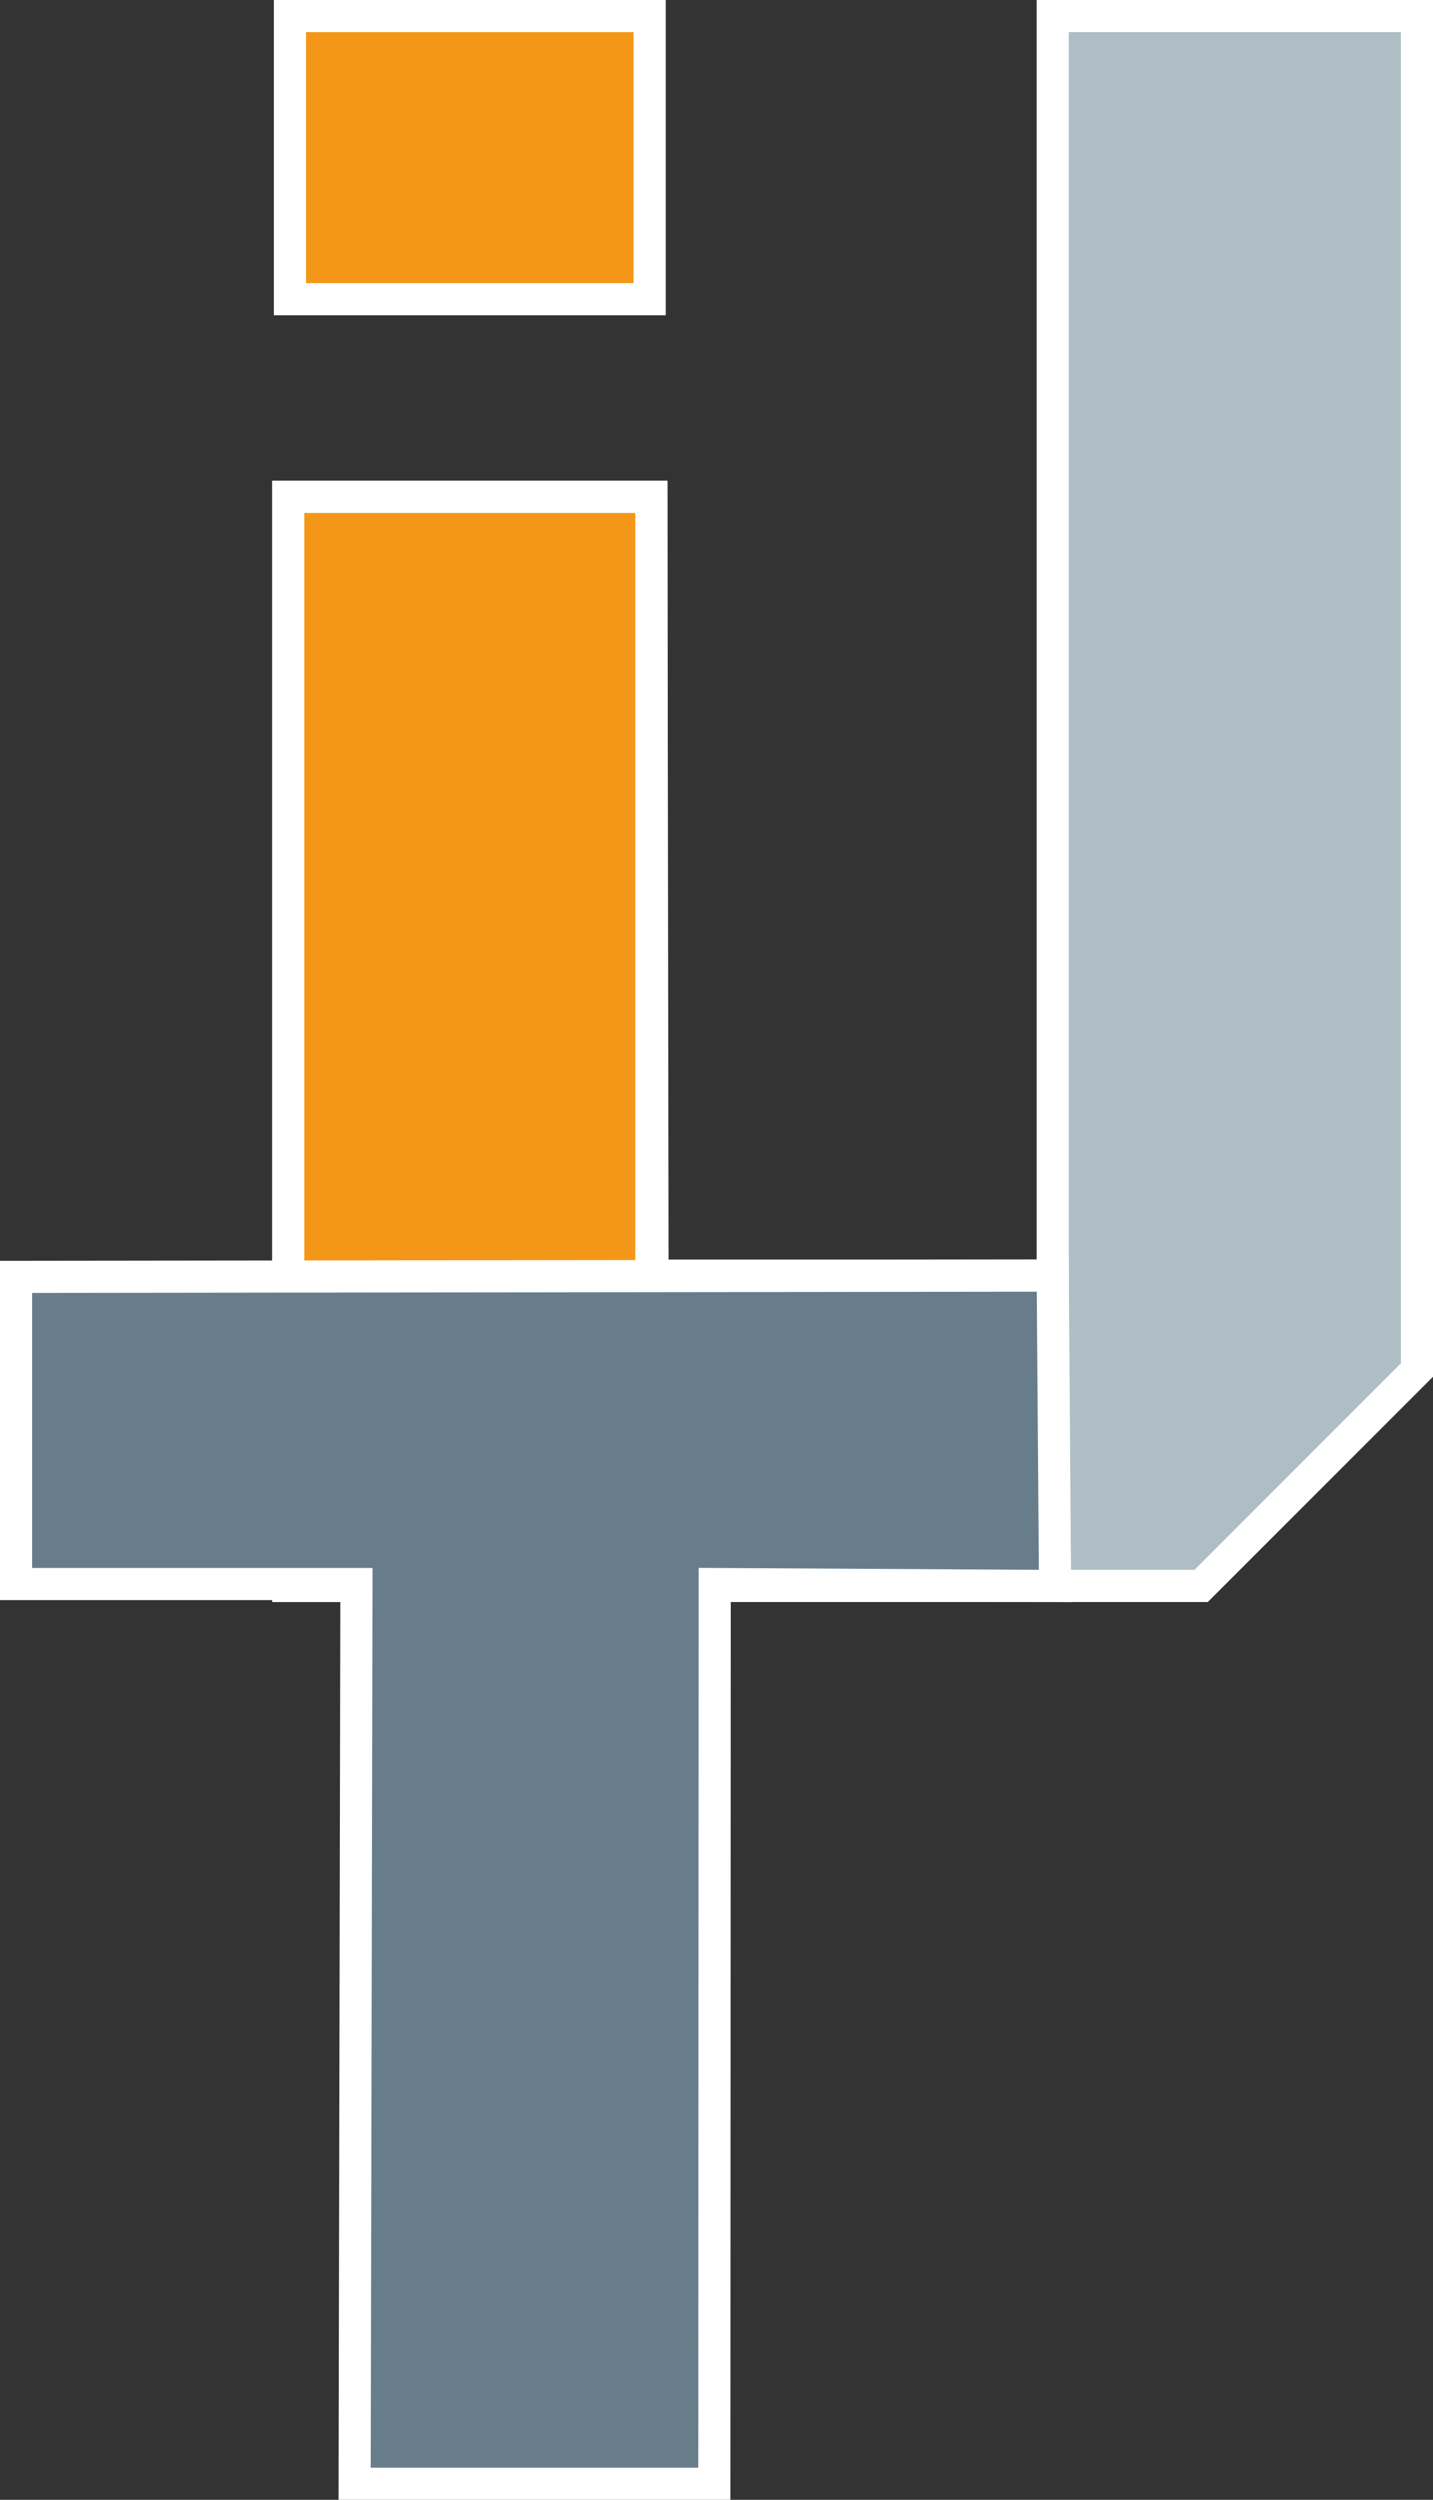 <?xml version="1.0" encoding="UTF-8"?>
<svg id="Calque_1" data-name="Calque 1" xmlns="http://www.w3.org/2000/svg" viewBox="0 0 438.38 764.48">
  <rect x="0" y="0" width="438.38" height="764.48" fill="#333333" stroke="none"/>
  <defs>
    <style>
      .cls-1 {
        fill: #f49719;
      }

      .cls-1, .cls-2, .cls-3 {
        stroke: #fff;
        stroke-miterlimit: 10;
        stroke-width: 9.83px;
      }

      .cls-2 {
        fill: #677d8b;
      }

      .cls-3 {
        fill: #afbec5;
      }
    </style>
  </defs>
  <path class="cls-3" d="m433.47,4.91v414.07l-66.03,66.03h-214.6l-64.66-65.34V151.95h111.08l.36,238.15h122.43V4.91h111.42Z"/>
  <rect class="cls-1" x="88.7" y="4.91" width="110.04" height="86.59"/>
  <path class="cls-1" d="m199.26,151.95v333.07h-111.08V151.95h111.08Z"/>
  <path class="cls-2" d="m322.05,390.1l.71,94.92-104.12-.6-.11,275.15h-110.04l.55-275.15H4.91v-93.93l317.13-.39Z"/>
</svg>